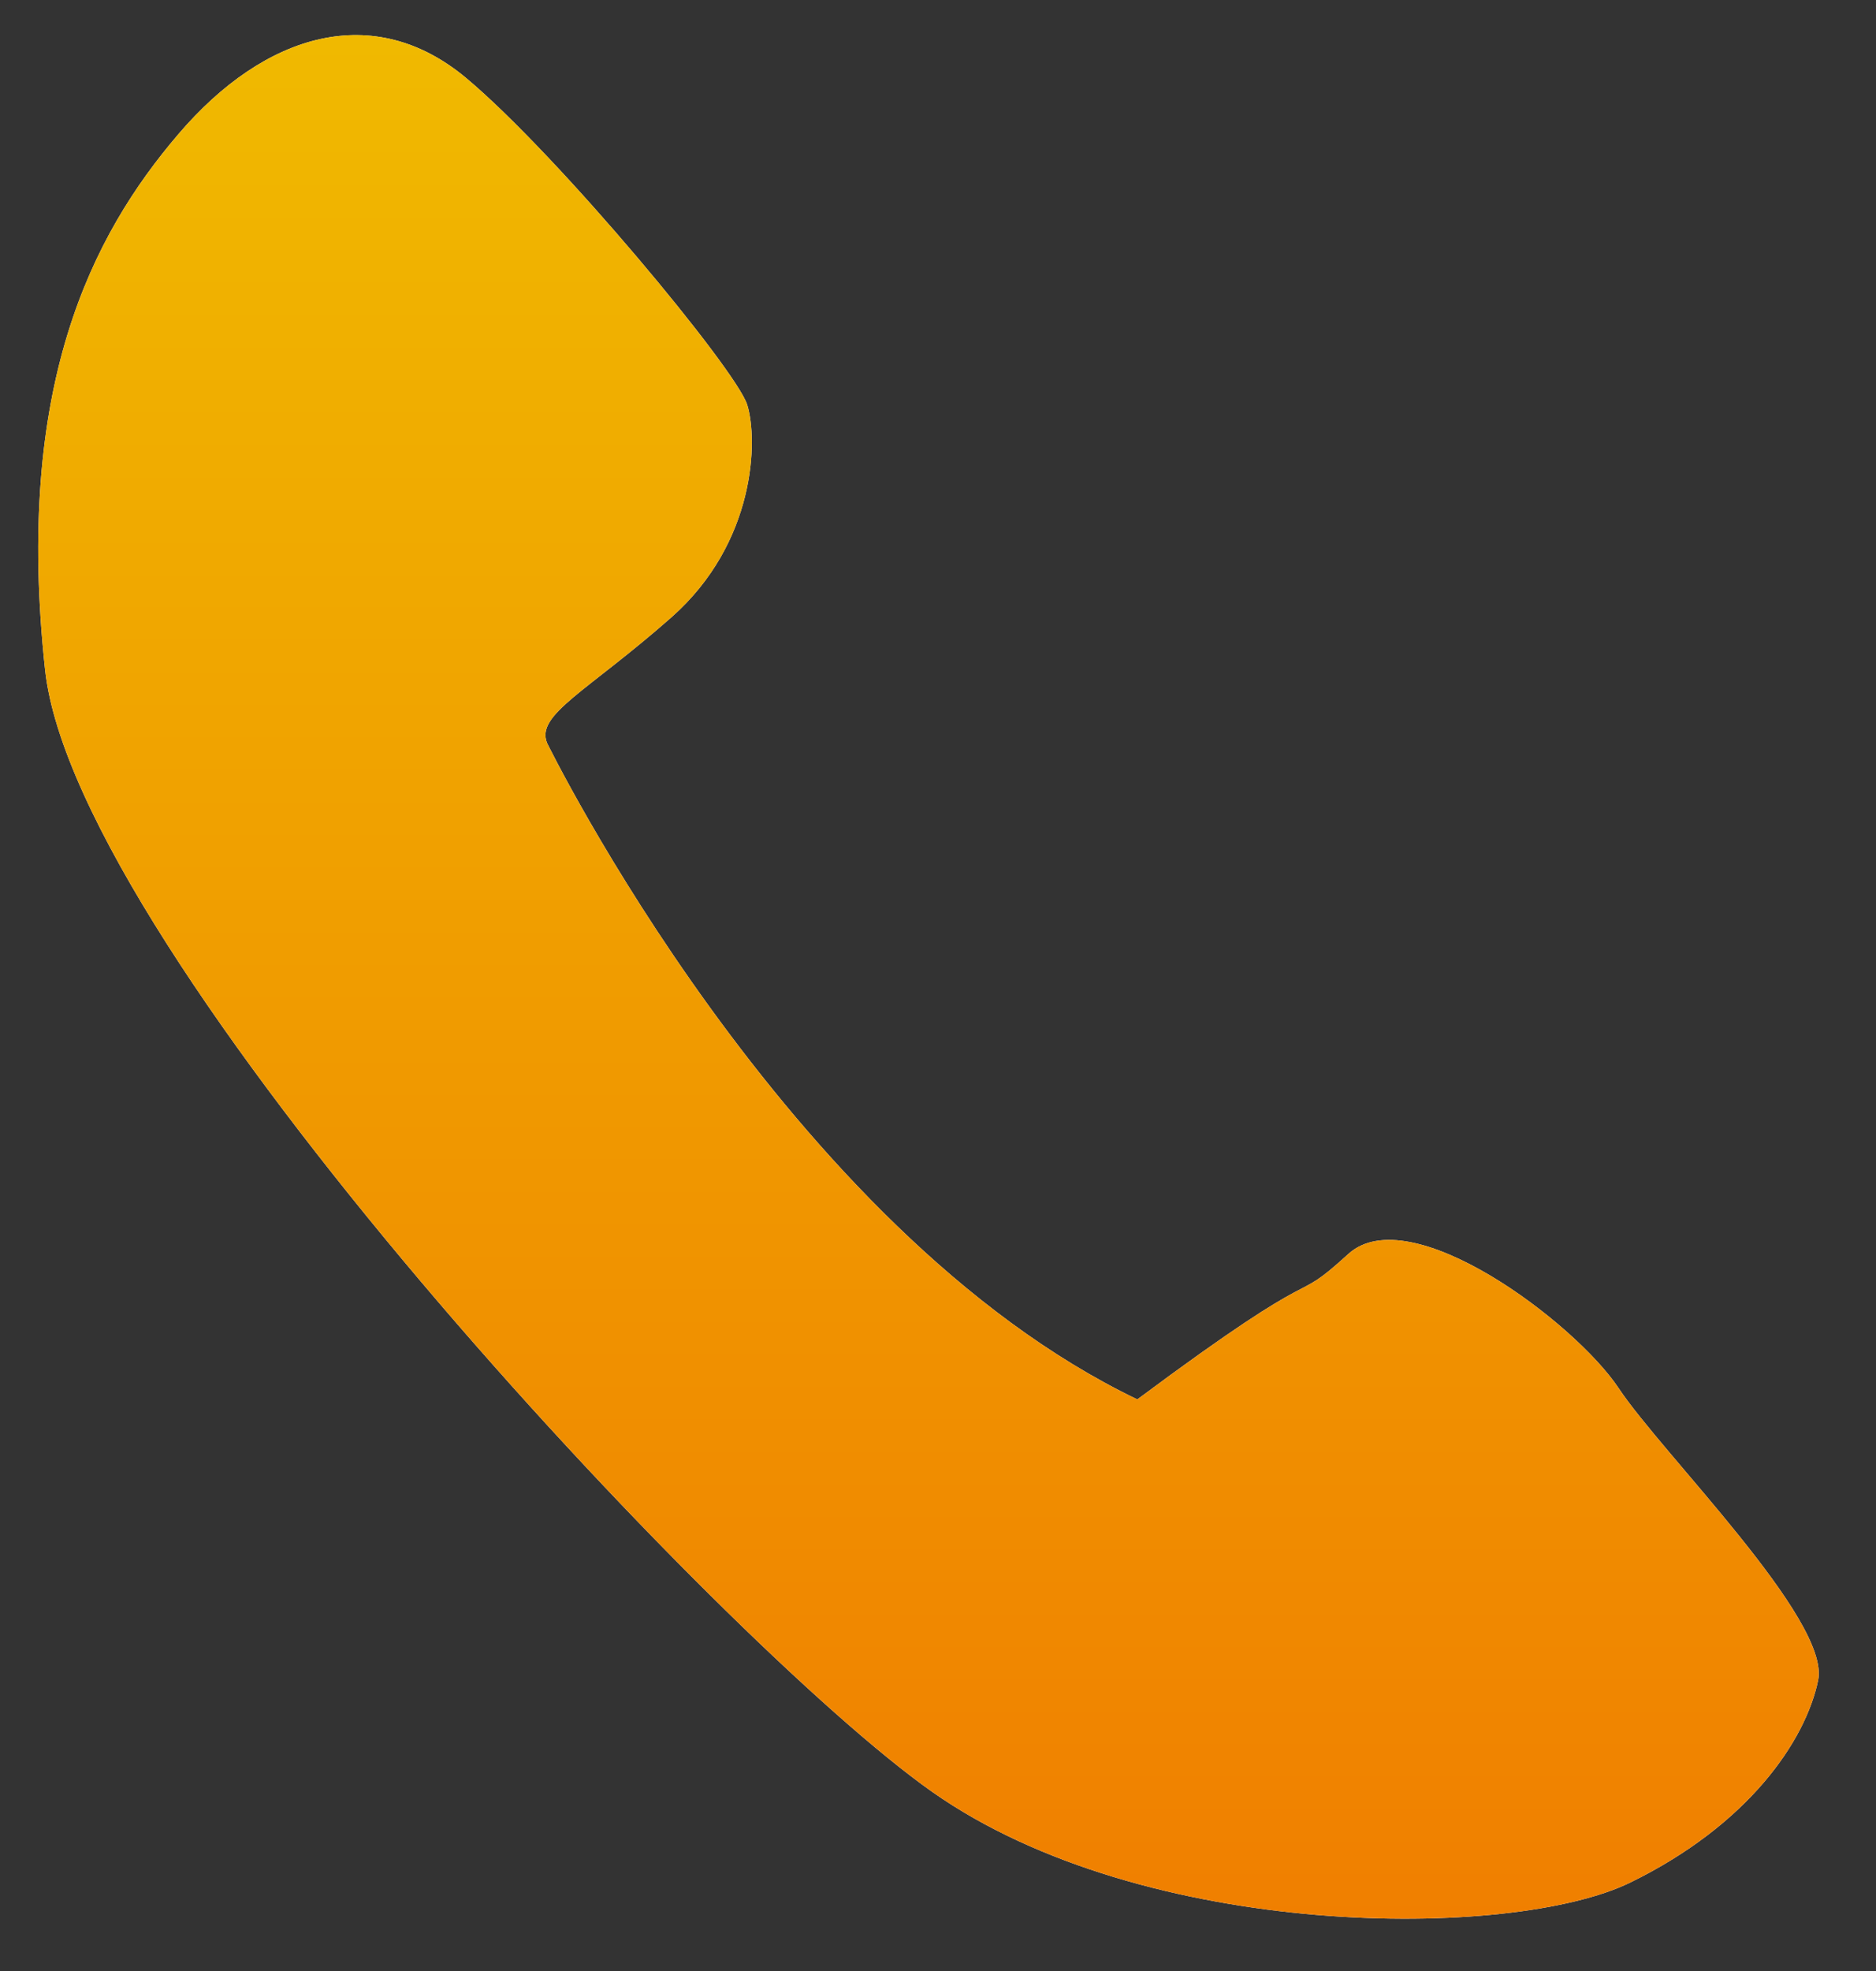 <svg 
 xmlns="http://www.w3.org/2000/svg"
 xmlns:xlink="http://www.w3.org/1999/xlink"
 width="20px" height="21px">
<rect width="100%" height="100%" fill="#333333" stroke="none"/>
<defs>
<linearGradient id="PSgrad_0" x1="0%" x2="0%" y1="100%" y2="0%">
  <stop offset="0%" stop-color="rgb(240,126,0)" stop-opacity="1" />
  <stop offset="99%" stop-color="rgb(240,186,0)" stop-opacity="1" />
</linearGradient>

</defs>
<path fill-rule="evenodd"  fill="rgb(255, 255, 255)"
 d="M5.832,7.916 C5.832,7.916 8.373,13.109 12.125,14.910 C14.224,13.348 13.717,13.959 14.374,13.361 C15.030,12.764 16.792,14.092 17.256,14.790 C17.720,15.490 19.517,17.258 19.383,17.903 C19.249,18.548 18.641,19.441 17.381,20.057 C16.120,20.674 12.204,20.683 9.939,19.092 C7.674,17.498 0.810,10.161 0.481,7.139 C0.153,4.117 0.976,2.511 1.902,1.429 C2.829,0.344 3.988,0.012 4.968,0.830 C5.948,1.649 7.849,3.938 7.966,4.313 C8.082,4.689 8.058,5.782 7.158,6.577 C6.258,7.370 5.709,7.613 5.832,7.916 Z"/>
<path fill="url(#PSgrad_0)"
 d="M5.832,7.916 C5.832,7.916 8.373,13.109 12.125,14.910 C14.224,13.348 13.717,13.959 14.374,13.361 C15.030,12.764 16.792,14.092 17.256,14.790 C17.720,15.490 19.517,17.258 19.383,17.903 C19.249,18.548 18.641,19.441 17.381,20.057 C16.120,20.674 12.204,20.683 9.939,19.092 C7.674,17.498 0.810,10.161 0.481,7.139 C0.153,4.117 0.976,2.511 1.902,1.429 C2.829,0.344 3.988,0.012 4.968,0.830 C5.948,1.649 7.849,3.938 7.966,4.313 C8.082,4.689 8.058,5.782 7.158,6.577 C6.258,7.370 5.709,7.613 5.832,7.916 Z"/>
</svg>
